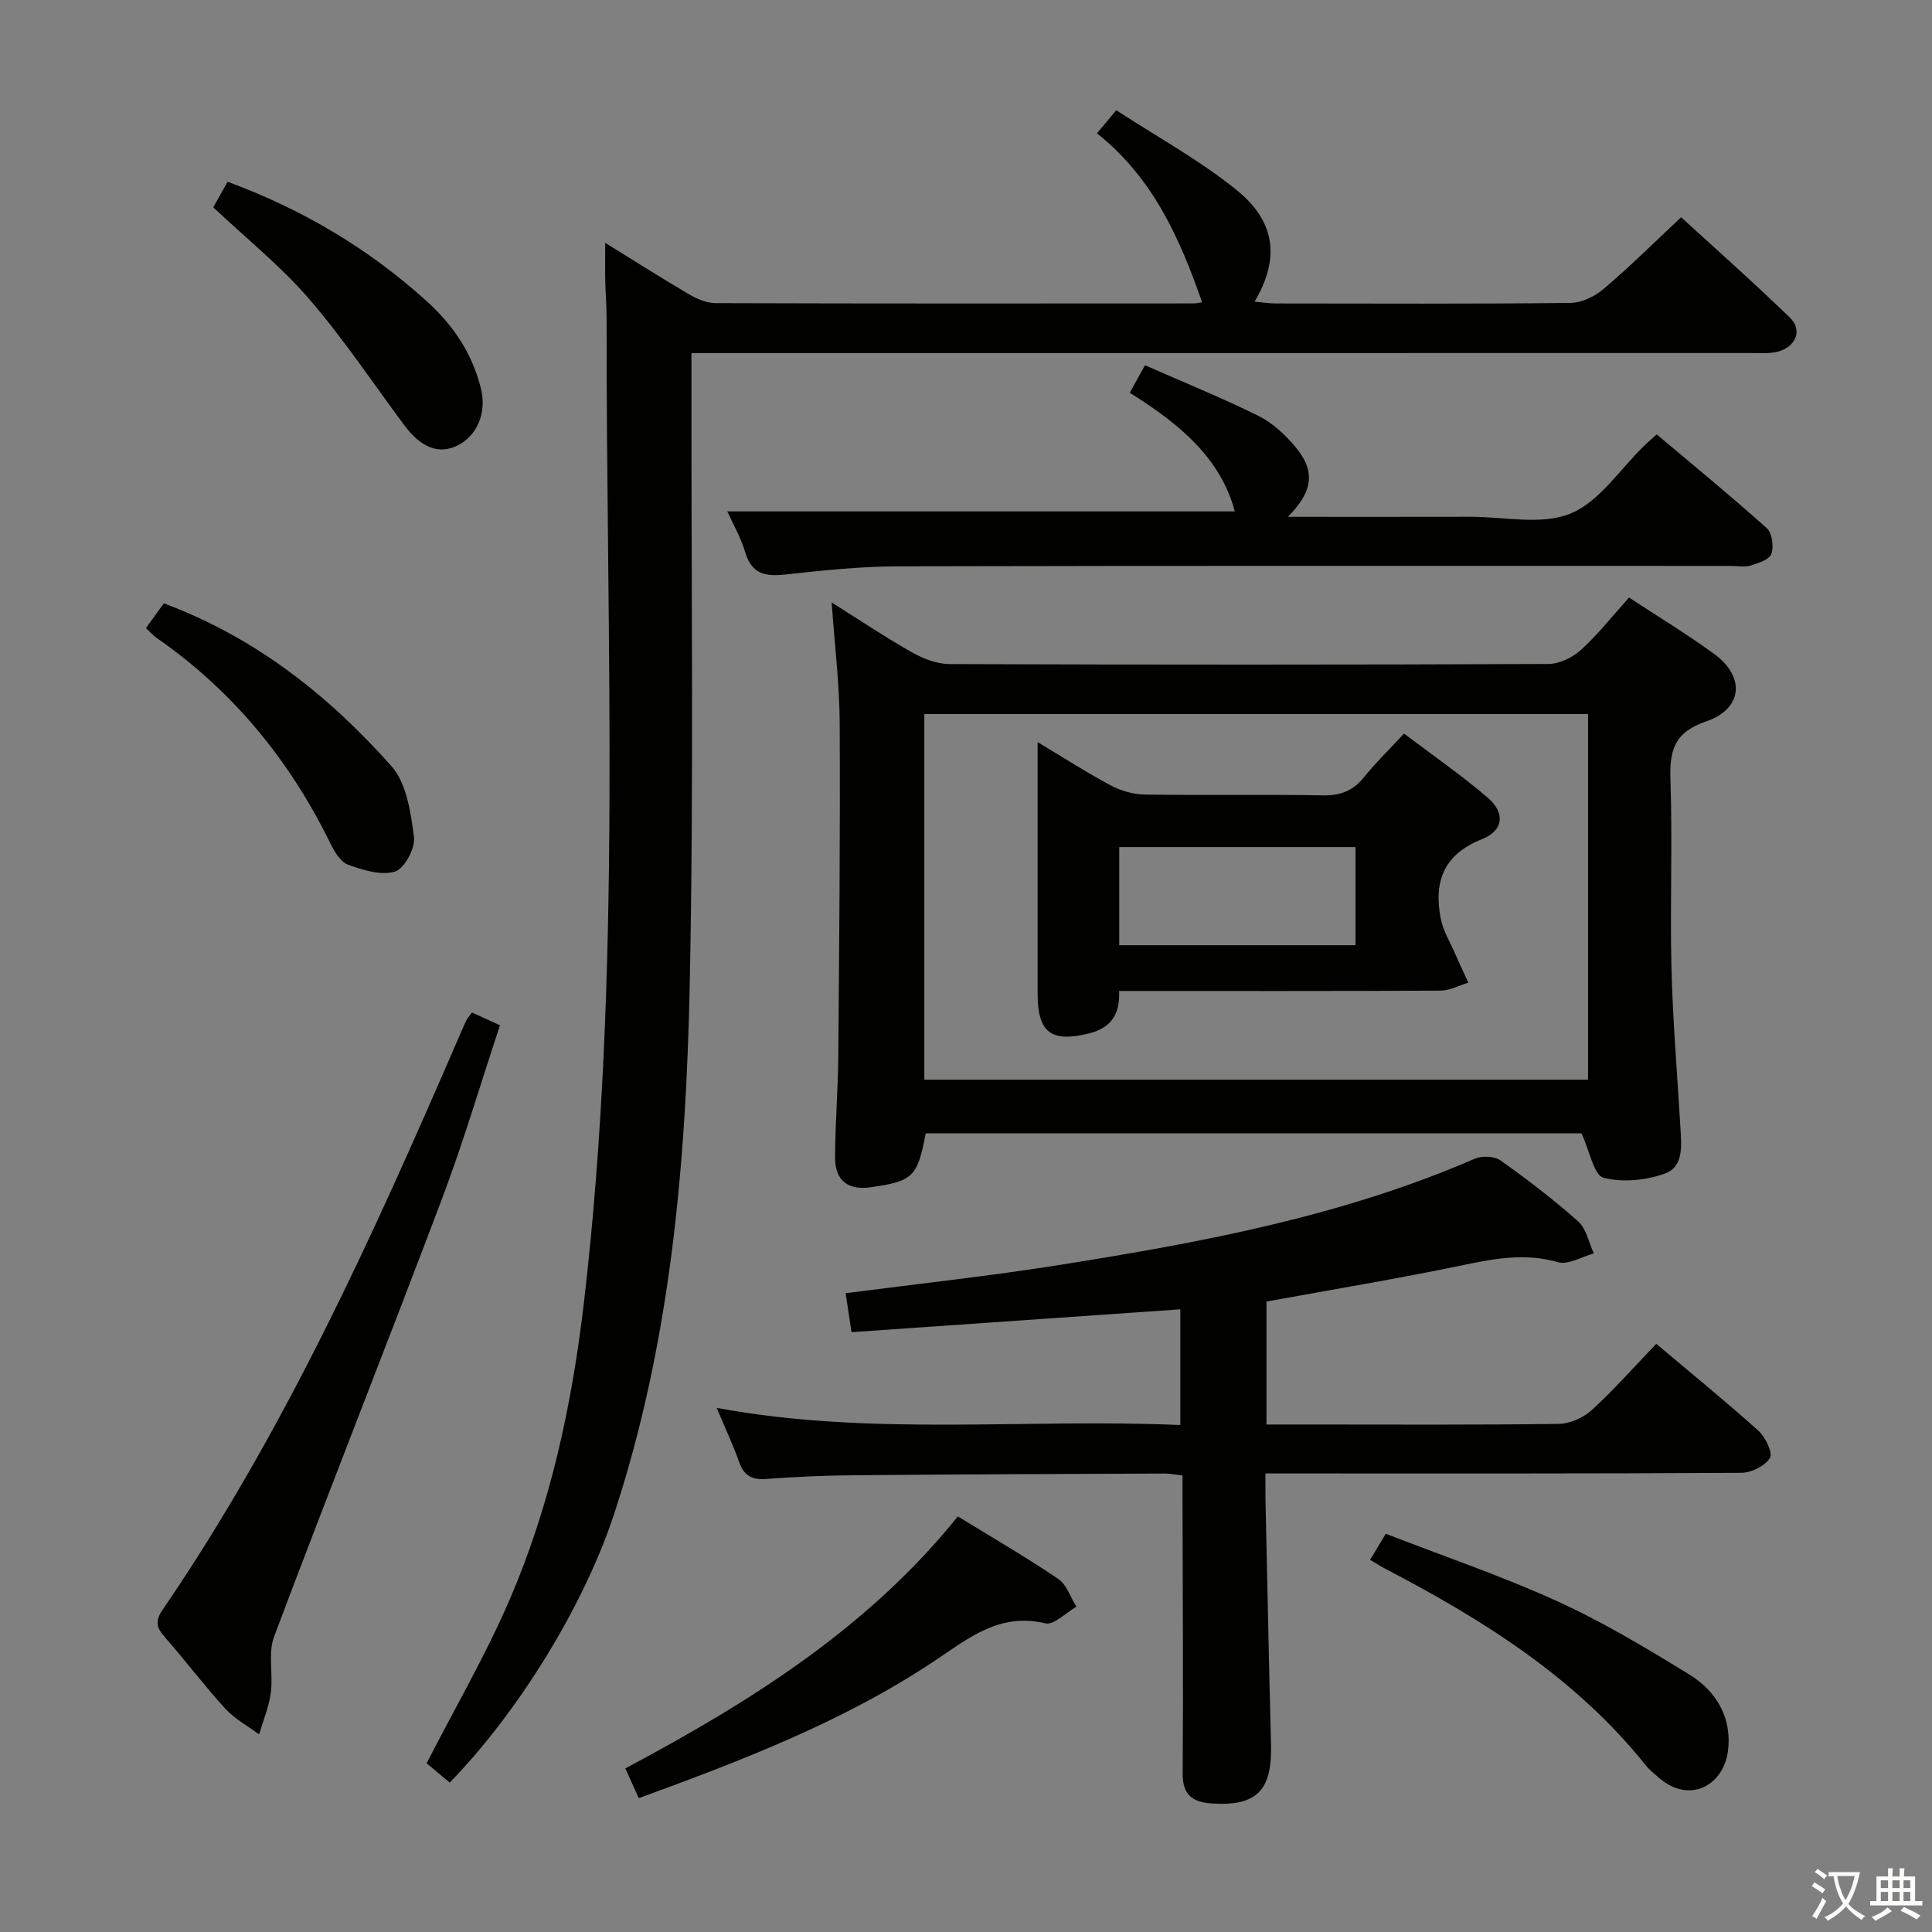 <svg enable-background="new 0 0 400 400" viewBox="0 0 400 400" xmlns="http://www.w3.org/2000/svg"><rect x="0" y="0" width="400" height="400" fill="#808080" stroke="none"/><path d="m377.9 391.2c-.2.3-.4.5-.6.8-.7-.6-1.4-1-2.2-1.5.2-.3.4-.5.5-.8.6.4 1.4.8 2.3 1.5zm-1.8 6.1c-.2-.2-.5-.4-.9-.6.4-.6.8-1.2 1.2-1.9s.7-1.3.9-1.9c.3.3.5.5.8.7-.7 1.3-1.4 2.6-2 3.7zm2.2-9c-.3.3-.5.5-.6.8-.6-.6-1.3-1.1-2-1.5.3-.3.5-.5.6-.7.6.5 1.3.9 2 1.4zm.3.2v-.9h2 4.5c-.3 1.3-.6 2.5-1 3.6s-.9 2.1-1.4 3c.4.5 1 1 1.6 1.4s1.2.8 1.9 1.1c-.3.2-.5.4-.8.8-.4-.3-1-.7-1.6-1.2s-1.2-1.1-1.6-1.6c-.5.6-1.1 1.1-1.7 1.6s-1.4.9-2.1 1.4c-.1-.3-.3-.5-.7-.8.6-.2 1.2-.5 1.9-1s1.4-1.1 2-1.8c-.5-.8-.9-1.6-1.2-2.5s-.6-2-.8-3.2c-.4.1-.7.1-1 .1zm2.5 2.7c.3 1 .7 1.7 1 2.2.3-.5.6-1.1 1-2s.6-1.9.9-3h-3.2-.4c.1.9.3 1.8.7 2.8z" fill="#fbfcfa"/><path d="m396.5 388.5v1.5 3.6h1.5v.9c-.4 0-1 0-1.7 0h-7.9c-.5 0-.9 0-1.2 0v-.9h1.3v-3.5c0-.7 0-1.2 0-1.6h2.4c0-.8 0-1.4 0-1.7h1c0 .3-.1.8-.1 1.7h1.5c0-.8 0-1.4 0-1.7h1c0 .3-.1.9-.1 1.7zm-8.2 9.2c-.2-.3-.5-.5-.8-.8.8-.3 1.4-.6 1.9-.9s1-.7 1.4-1.1c.3.3.6.5.9.8-1.6 1-2.8 1.6-3.4 2zm2.6-6.8v-1.6h-1.5v1.6zm0 2.7v-1.9h-1.5v1.9zm2.4-2.7v-1.6h-1.5v1.6zm0 2.7v-1.9h-1.5v1.9zm.2 2 .7-.8c.4.2.9.5 1.6.8s1.3.7 1.8 1c-.3.3-.5.5-.8.8-.4-.3-1.5-1-3.3-1.8zm2-4.7v-1.6h-1.4v1.6zm0 2.7v-1.9h-1.4v1.9z" fill="#fbfcfa"/><g fill="#010100"><path d="m93.11 369.07c-1.74-1.46-3.49-2.92-4.78-4 5.88-11.47 12.16-22.27 17.09-33.66 8.56-19.78 13.04-40.73 15.52-62.1 7.87-67.73 4.55-135.71 4.65-203.61 0-2.49-.23-4.98-.28-7.47-.05-2.42-.01-4.84-.01-7.95 6.08 3.75 11.65 7.3 17.34 10.64 1.64.96 3.64 1.83 5.49 1.84 33 .11 65.99.08 98.99.06.61 0 1.22-.16 1.76-.23-4.62-13.29-10.19-25.79-21.77-34.99 1.32-1.57 2.32-2.77 4-4.78 8.48 5.54 17.28 10.34 24.95 16.55 8.14 6.6 8.89 14.28 3.69 23.09 1.65.14 3.01.37 4.37.37 20.33.02 40.66.11 60.99-.11 2.33-.03 5.05-1.33 6.87-2.87 5.32-4.51 10.29-9.45 16.08-14.87 7.05 6.46 14.97 13.46 22.55 20.81 2.65 2.57 1.2 6.09-2.62 7.03-1.74.43-3.64.27-5.47.27-70.99.01-141.99.01-212.98.01-1.95 0-3.89 0-6.38 0v6.44c-.06 41.33.49 82.67-.35 123.98-.76 37.24-3.92 74.33-15.71 110.07-6.22 18.84-19.69 40.77-33.99 55.48z"/><path d="m327.43 234.65c-44.61 0-90.21 0-135.77 0-1.72 9.03-2.59 9.87-11.31 11.15-4.75.7-7.48-1.35-7.46-6.2.03-6.98.61-13.96.67-20.93.19-22.99.41-45.98.29-68.97-.04-8.09-1.05-16.18-1.66-24.97 5.74 3.61 11.06 7.18 16.62 10.33 2.34 1.32 5.19 2.42 7.81 2.43 41.32.15 82.64.15 123.96-.02 2.29-.01 5.03-1.35 6.77-2.94 3.53-3.22 6.53-7.04 9.92-10.82 6.04 3.97 12 7.58 17.61 11.67 6.49 4.72 5.99 11.37-1.66 13.99-6.62 2.26-7.57 5.99-7.37 12.08.44 12.98-.11 25.99.21 38.98.27 10.96 1.2 21.9 1.84 32.85.21 3.69.79 8.24-3.16 9.68-3.93 1.43-8.82 1.91-12.77.87-1.96-.53-2.79-5.39-4.54-9.18zm1.36-86.82c-46.12 0-91.78 0-137.42 0v75.71h137.42c0-25.34 0-50.29 0-75.71z"/><path d="m262.21 269.47v25.46h8.03c17.5 0 35 .11 52.5-.13 2.32-.03 5.1-1.29 6.84-2.88 4.64-4.25 8.82-9 13.33-13.7 7.51 6.34 14.48 12 21.15 18 1.45 1.31 3.02 4.58 2.38 5.64-1 1.65-3.84 3.06-5.91 3.07-31 .19-62 .13-92.99.13-1.63 0-3.27 0-5.54 0 0 2.15-.03 3.92.01 5.69.37 16.81.71 33.62 1.14 50.42.25 9.59-2.98 12.85-12.38 12.21-3.91-.27-5.95-1.81-5.91-6.22.14-18.66 0-37.33-.03-55.99 0-1.8 0-3.6 0-5.69-1.5-.17-2.61-.4-3.71-.4-21.33.09-42.66.16-63.99.35-6.15.05-12.31.31-18.44.77-2.95.22-4.63-.61-5.64-3.46-1.26-3.57-2.89-7-4.67-11.25 32.14 5.94 63.9 2.13 95.99 3.55 0-8.04 0-15.59 0-23.96-22.48 1.56-45.07 3.13-68.07 4.73-.5-3.3-.88-5.82-1.22-8.06 15.06-1.97 29.91-3.56 44.64-5.91 29.19-4.64 58.22-10.05 85.59-21.93 1.49-.65 4.07-.56 5.33.33 5.56 3.94 11.01 8.1 16.09 12.63 1.71 1.52 2.21 4.39 3.26 6.64-2.51.67-5.32 2.43-7.46 1.81-6.73-1.94-13.02-.76-19.59.6-13.45 2.81-27.02 5.05-40.73 7.55z"/><path d="m150.58 105.88h105.07c-2.94-11.11-11.56-18.2-21.75-24.56 1.07-1.93 1.98-3.57 3.16-5.7 8.05 3.55 15.88 6.72 23.44 10.46 2.88 1.42 5.48 3.82 7.58 6.3 4.32 5.09 3.85 9.29-1.43 14.62 12.87 0 25.3.02 37.73-.01 7-.01 14.76 1.79 20.77-.66 6-2.45 10.24-9.19 15.26-14.04.71-.68 1.45-1.32 2.59-2.36 7.67 6.46 15.37 12.77 22.78 19.41 1.11 1 1.5 3.8.97 5.33-.41 1.19-2.71 1.92-4.3 2.42-1.21.38-2.64.08-3.98.08-57.5 0-114.99-.06-172.49.08-7.79.02-15.59.84-23.35 1.69-4.1.45-6.96-.02-8.32-4.53-.92-3.13-2.61-6.04-3.73-8.53z"/><path d="m97.72 209.63c1.94.89 3.57 1.63 5.79 2.65-4.01 12.09-7.55 24.14-11.98 35.86-11.43 30.28-23.37 60.37-34.77 90.67-1.31 3.47-.18 7.79-.69 11.65-.39 2.93-1.58 5.76-2.42 8.63-2.36-1.75-5.05-3.19-7-5.32-4.37-4.79-8.29-9.99-12.57-14.87-1.69-1.92-2-3.29-.44-5.57 25.18-36.83 43.47-77.24 61.1-117.99.59-1.37 1.18-2.75 1.81-4.1.22-.44.58-.8 1.17-1.61z"/><path d="m198.31 313.95c7.05 4.34 14.08 8.41 20.79 12.95 1.75 1.18 2.53 3.79 3.76 5.75-2.17 1.23-4.68 3.88-6.45 3.45-9.28-2.24-15.57 2.84-22.49 7.48-18.88 12.68-39.95 20.77-61.67 28.71-.87-1.93-1.71-3.8-2.78-6.16 25.91-13.81 50.3-29.09 68.84-52.18z"/><path d="m283.66 322.95c1.13-1.88 1.98-3.28 3.25-5.4 11.86 4.6 23.92 8.7 35.46 13.95 9.48 4.31 18.5 9.73 27.39 15.19 5.71 3.51 8.94 9.18 7.97 16.04-.96 6.79-7.86 10.99-14.43 5.21-.87-.77-1.81-1.51-2.53-2.41-14.56-18.23-33.82-30.23-54.13-40.83-.86-.45-1.68-.98-2.98-1.75z"/><path d="m44.15 42.92c.93-1.64 1.97-3.49 2.98-5.29 15.59 5.76 29.33 13.92 41.38 24.88 5.43 4.94 9.3 10.78 11.06 17.95 1.23 4.99-.75 9.76-4.92 11.81-3.79 1.85-7.48.43-10.92-4.2-6.53-8.78-12.63-17.95-19.76-26.21-5.81-6.74-12.88-12.4-19.82-18.94z"/><path d="m30.21 130.04c1.44-1.99 2.58-3.56 3.71-5.12 19 7.07 34.14 19.1 47.13 33.71 3.15 3.55 4 9.62 4.66 14.7.3 2.29-1.98 6.51-3.93 7.11-2.86.88-6.63-.29-9.72-1.41-1.59-.58-2.86-2.77-3.71-4.51-8.42-17.19-20.18-31.52-35.95-42.47-.66-.46-1.2-1.1-2.19-2.01z"/><path d="m231.7 205.17c.23 4.93-1.81 7.67-6.13 8.76-7.92 1.99-10.74-.11-10.74-8.17 0-15.48 0-30.95 0-46.43 0-1.61 0-3.22 0-5.68 5.48 3.28 10.18 6.32 15.1 8.94 2.09 1.11 4.63 1.87 6.99 1.91 12.31.19 24.63-.05 36.94.17 3.68.07 6.3-.95 8.59-3.81 2.38-2.97 5.14-5.64 8.24-8.98 6.1 4.62 11.96 8.66 17.33 13.27 3.66 3.14 3.29 6.82-1.19 8.59-7.95 3.14-10 8.79-8.56 16.36.48 2.54 1.93 4.9 2.98 7.32.88 2.03 1.83 4.02 2.75 6.03-1.91.57-3.83 1.64-5.74 1.65-21.97.12-43.93.07-66.56.07zm48.95-9.47c0-7.05 0-13.74 0-20.32-16.52 0-32.68 0-48.92 0v20.32z"/></g></svg>
